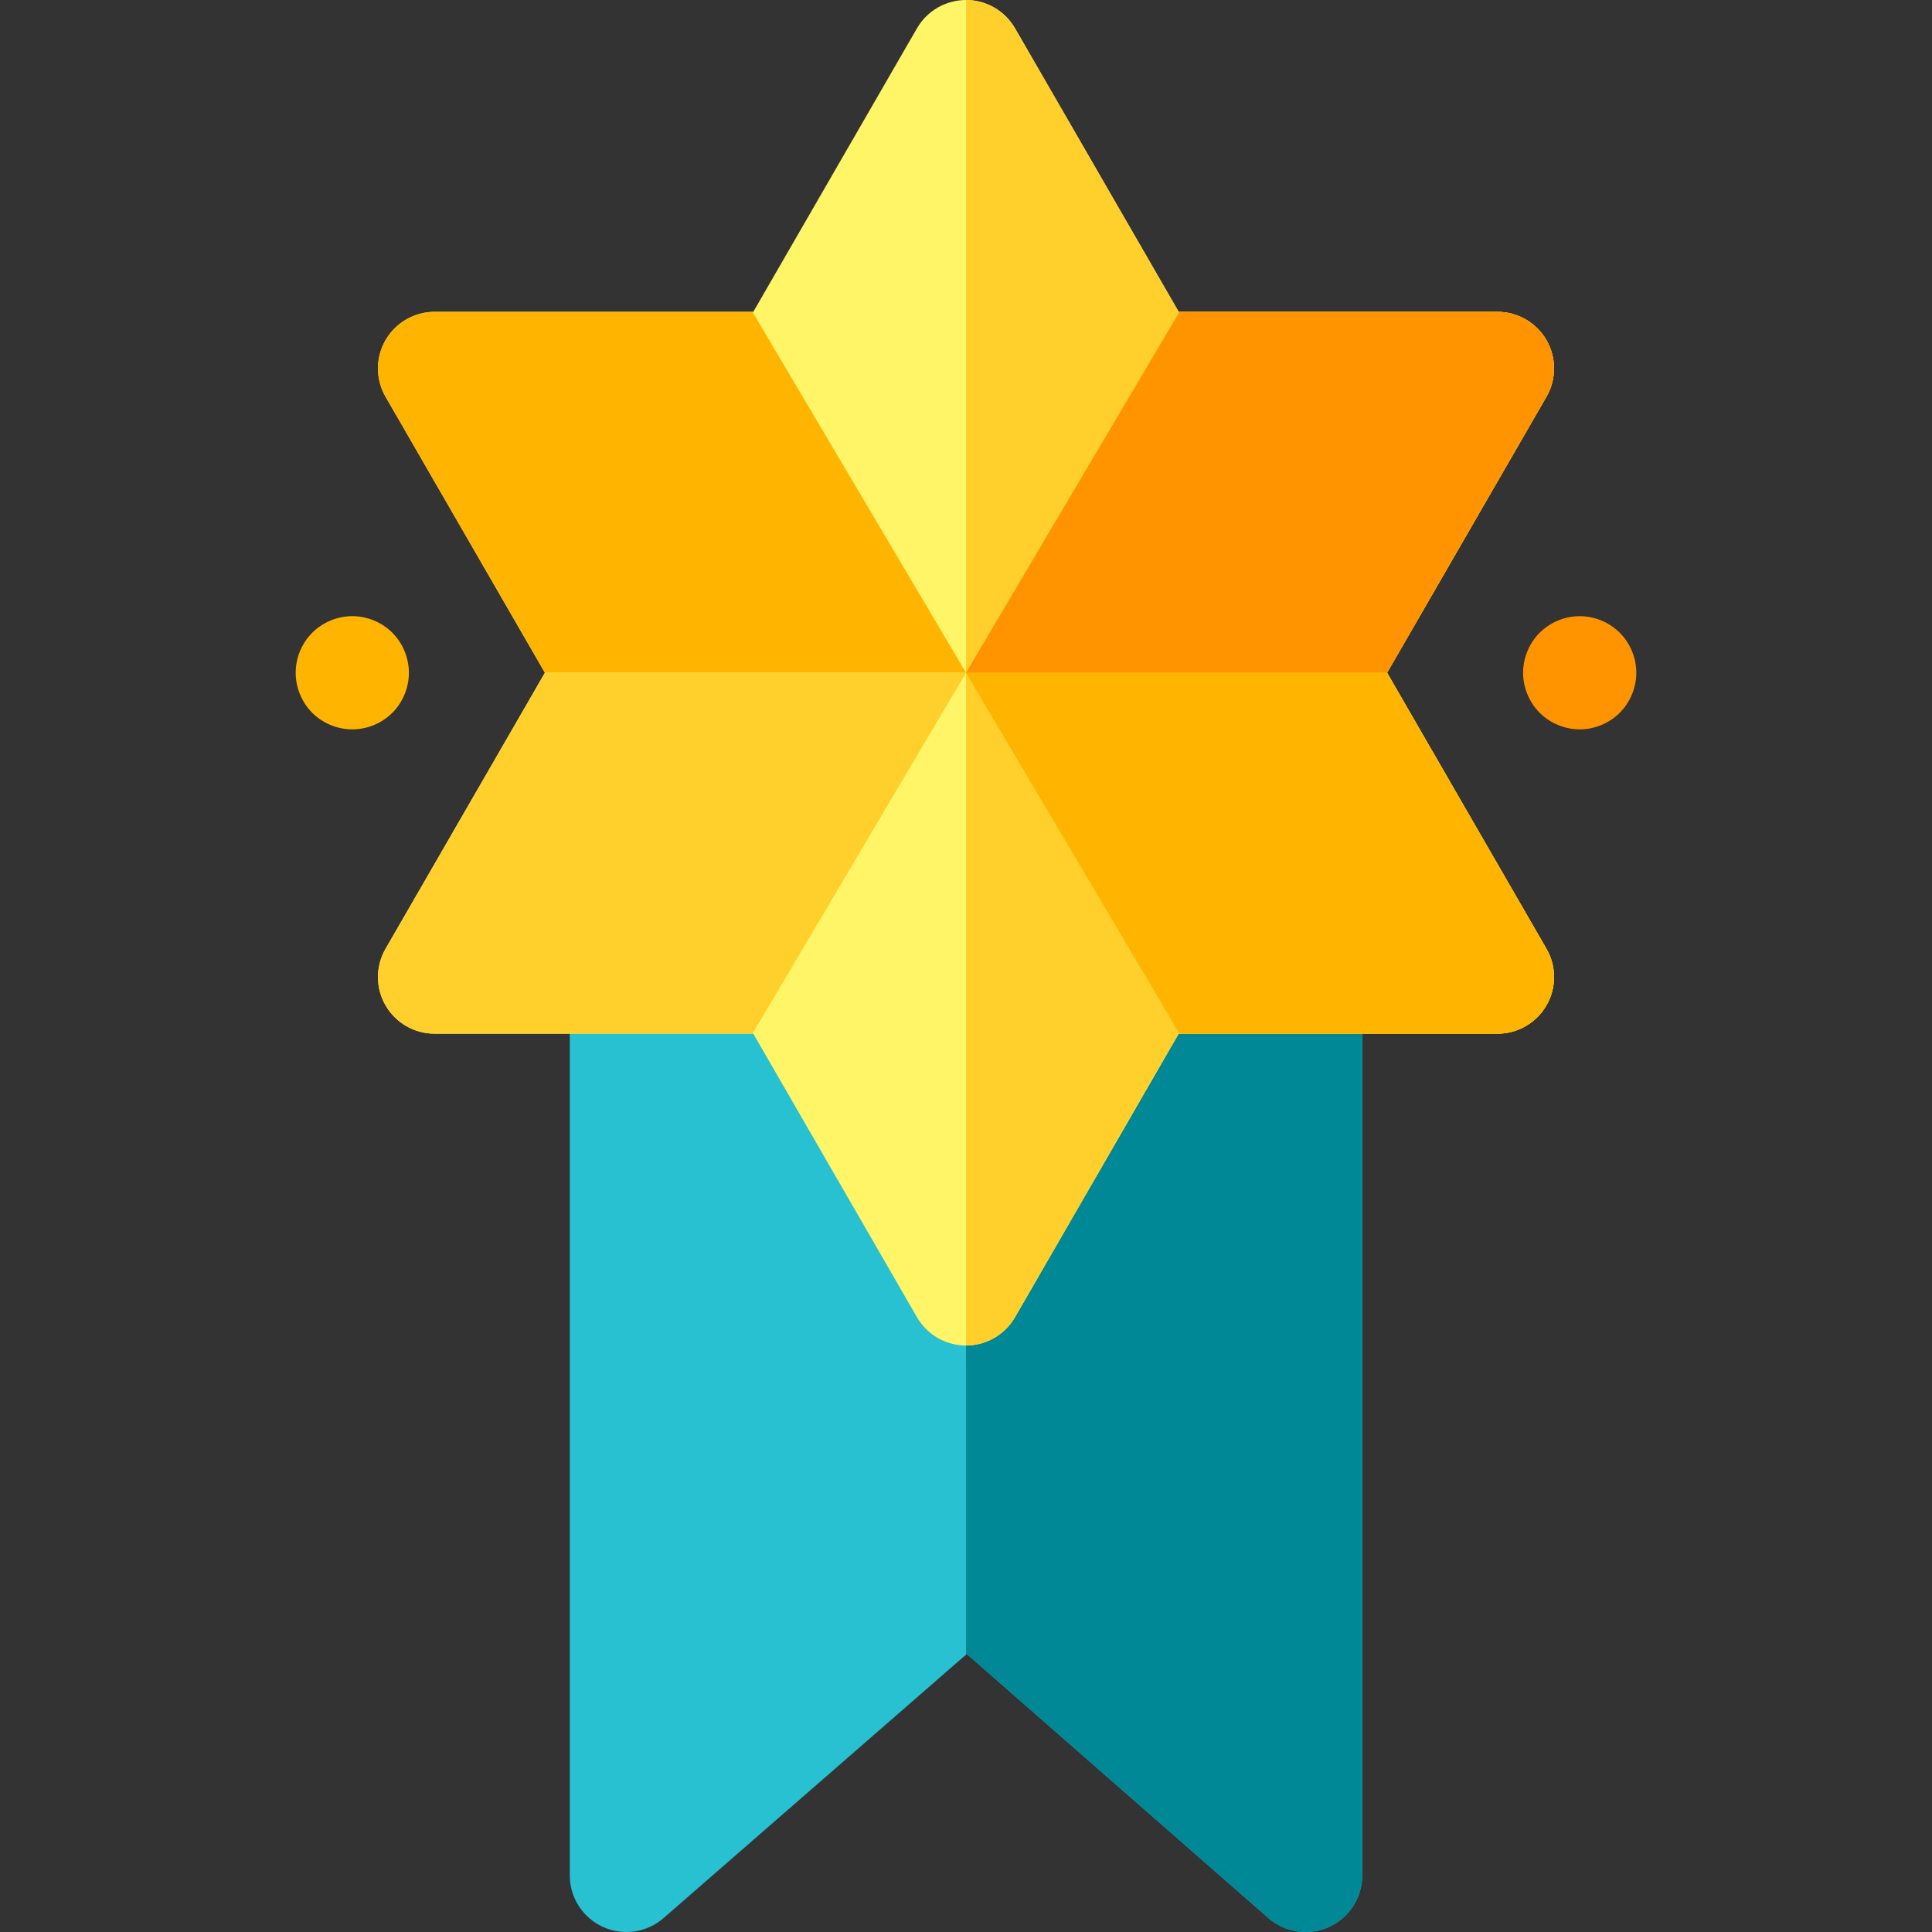 <svg id="Capa_1" enable-background="new 0 0 512 512" height="512" viewBox="0 0 512 512" width="512" xmlns="http://www.w3.org/2000/svg"><rect x="0" y="0" width="512" height="512" fill="#333333" stroke="none"/><path d="m346.005 512c-3.568 0-7.094-1.272-9.884-3.714l-79.912-69.963-80.359 69.988c-4.433 3.862-10.714 4.775-16.065 2.341-5.351-2.436-8.786-7.772-8.786-13.652v-235.98c0-8.284 6.716-15 15-15h180.003c8.284 0 15 6.716 15 15v235.98c0 5.887-3.443 11.228-8.804 13.66-1.984.9-4.096 1.34-6.193 1.34z" fill="#28c1d1"/><path d="m346.002 246.02h-90.002v192.486l.209-.182 79.912 69.963c2.79 2.441 6.315 3.714 9.884 3.714 2.097 0 4.209-.44 6.193-1.34 5.361-2.432 8.804-7.773 8.804-13.66v-235.981c0-8.285-6.716-15-15-15z" fill="#008896"/><path d="m256 356.574c-5.359 0-10.311-2.859-12.99-7.5l-43.381-75.138h-84.465c-5.359 0-10.311-2.859-12.99-7.5-2.68-4.641-2.68-10.359 0-15l42.233-73.149-42.233-73.149c-2.68-4.641-2.68-10.359 0-15 2.679-4.641 7.631-7.5 12.99-7.5h84.465l43.381-75.138c2.679-4.641 7.631-7.5 12.99-7.5s10.311 2.859 12.99 7.5l43.381 75.138h84.465c5.359 0 10.311 2.859 12.99 7.5 2.68 4.641 2.68 10.359 0 15l-42.233 73.149 42.233 73.149c2.68 4.641 2.68 10.359 0 15-2.679 4.641-7.631 7.5-12.99 7.5h-84.465l-43.381 75.138c-2.679 4.641-7.631 7.5-12.99 7.5z" fill="#fff566"/><path d="m268.99 349.074 43.381-75.138h84.465c5.359 0 10.311-2.859 12.99-7.5 2.68-4.641 2.68-10.359 0-15l-42.233-73.149 42.233-73.149c2.68-4.641 2.68-10.359 0-15-2.679-4.641-7.631-7.5-12.99-7.5h-84.465l-43.381-75.138c-2.679-4.641-7.631-7.5-12.99-7.5v356.574c5.359 0 10.311-2.859 12.99-7.5z" fill="#ffcf2c"/><path d="m312.586 273.936h84.251c5.359 0 10.311-2.859 12.99-7.5 2.68-4.641 2.68-10.359 0-15l-42.233-73.149h-111.594z" fill="#ffb500"/><path d="m115.164 82.638c-5.359 0-10.311 2.859-12.99 7.5-2.68 4.641-2.68 10.359 0 15l42.233 73.149h111.593l-56.585-95.649z" fill="#ffb500"/><path d="m396.837 82.638h-84.251l-56.586 95.649h111.594l42.233-73.149c2.68-4.641 2.68-10.359 0-15-2.679-4.641-7.631-7.5-12.99-7.5z" fill="#ff9300"/><path d="m102.174 251.436c-2.68 4.641-2.68 10.359 0 15 2.679 4.641 7.631 7.5 12.99 7.5h84.251l56.585-95.649h-111.594z" fill="#ffcf2c"/><path d="m93.36 193.29c-3.95 0-7.81-1.6-10.61-4.391-2.79-2.8-4.39-6.67-4.39-10.609 0-3.95 1.6-7.82 4.39-10.61 2.8-2.79 6.66-4.39 10.61-4.39s7.82 1.6 10.61 4.39 4.39 6.66 4.39 10.61-1.6 7.81-4.39 10.609c-2.79 2.79-6.66 4.391-10.61 4.391z" fill="#ffb500"/><path d="m418.64 193.29c-3.95 0-7.81-1.6-10.61-4.391-2.79-2.8-4.39-6.67-4.39-10.609 0-3.95 1.6-7.82 4.39-10.61s6.66-4.39 10.61-4.39 7.81 1.6 10.61 4.39c2.79 2.79 4.39 6.66 4.39 10.61 0 3.94-1.6 7.81-4.39 10.609-2.8 2.79-6.66 4.391-10.61 4.391z" fill="#ff9300"/></svg>